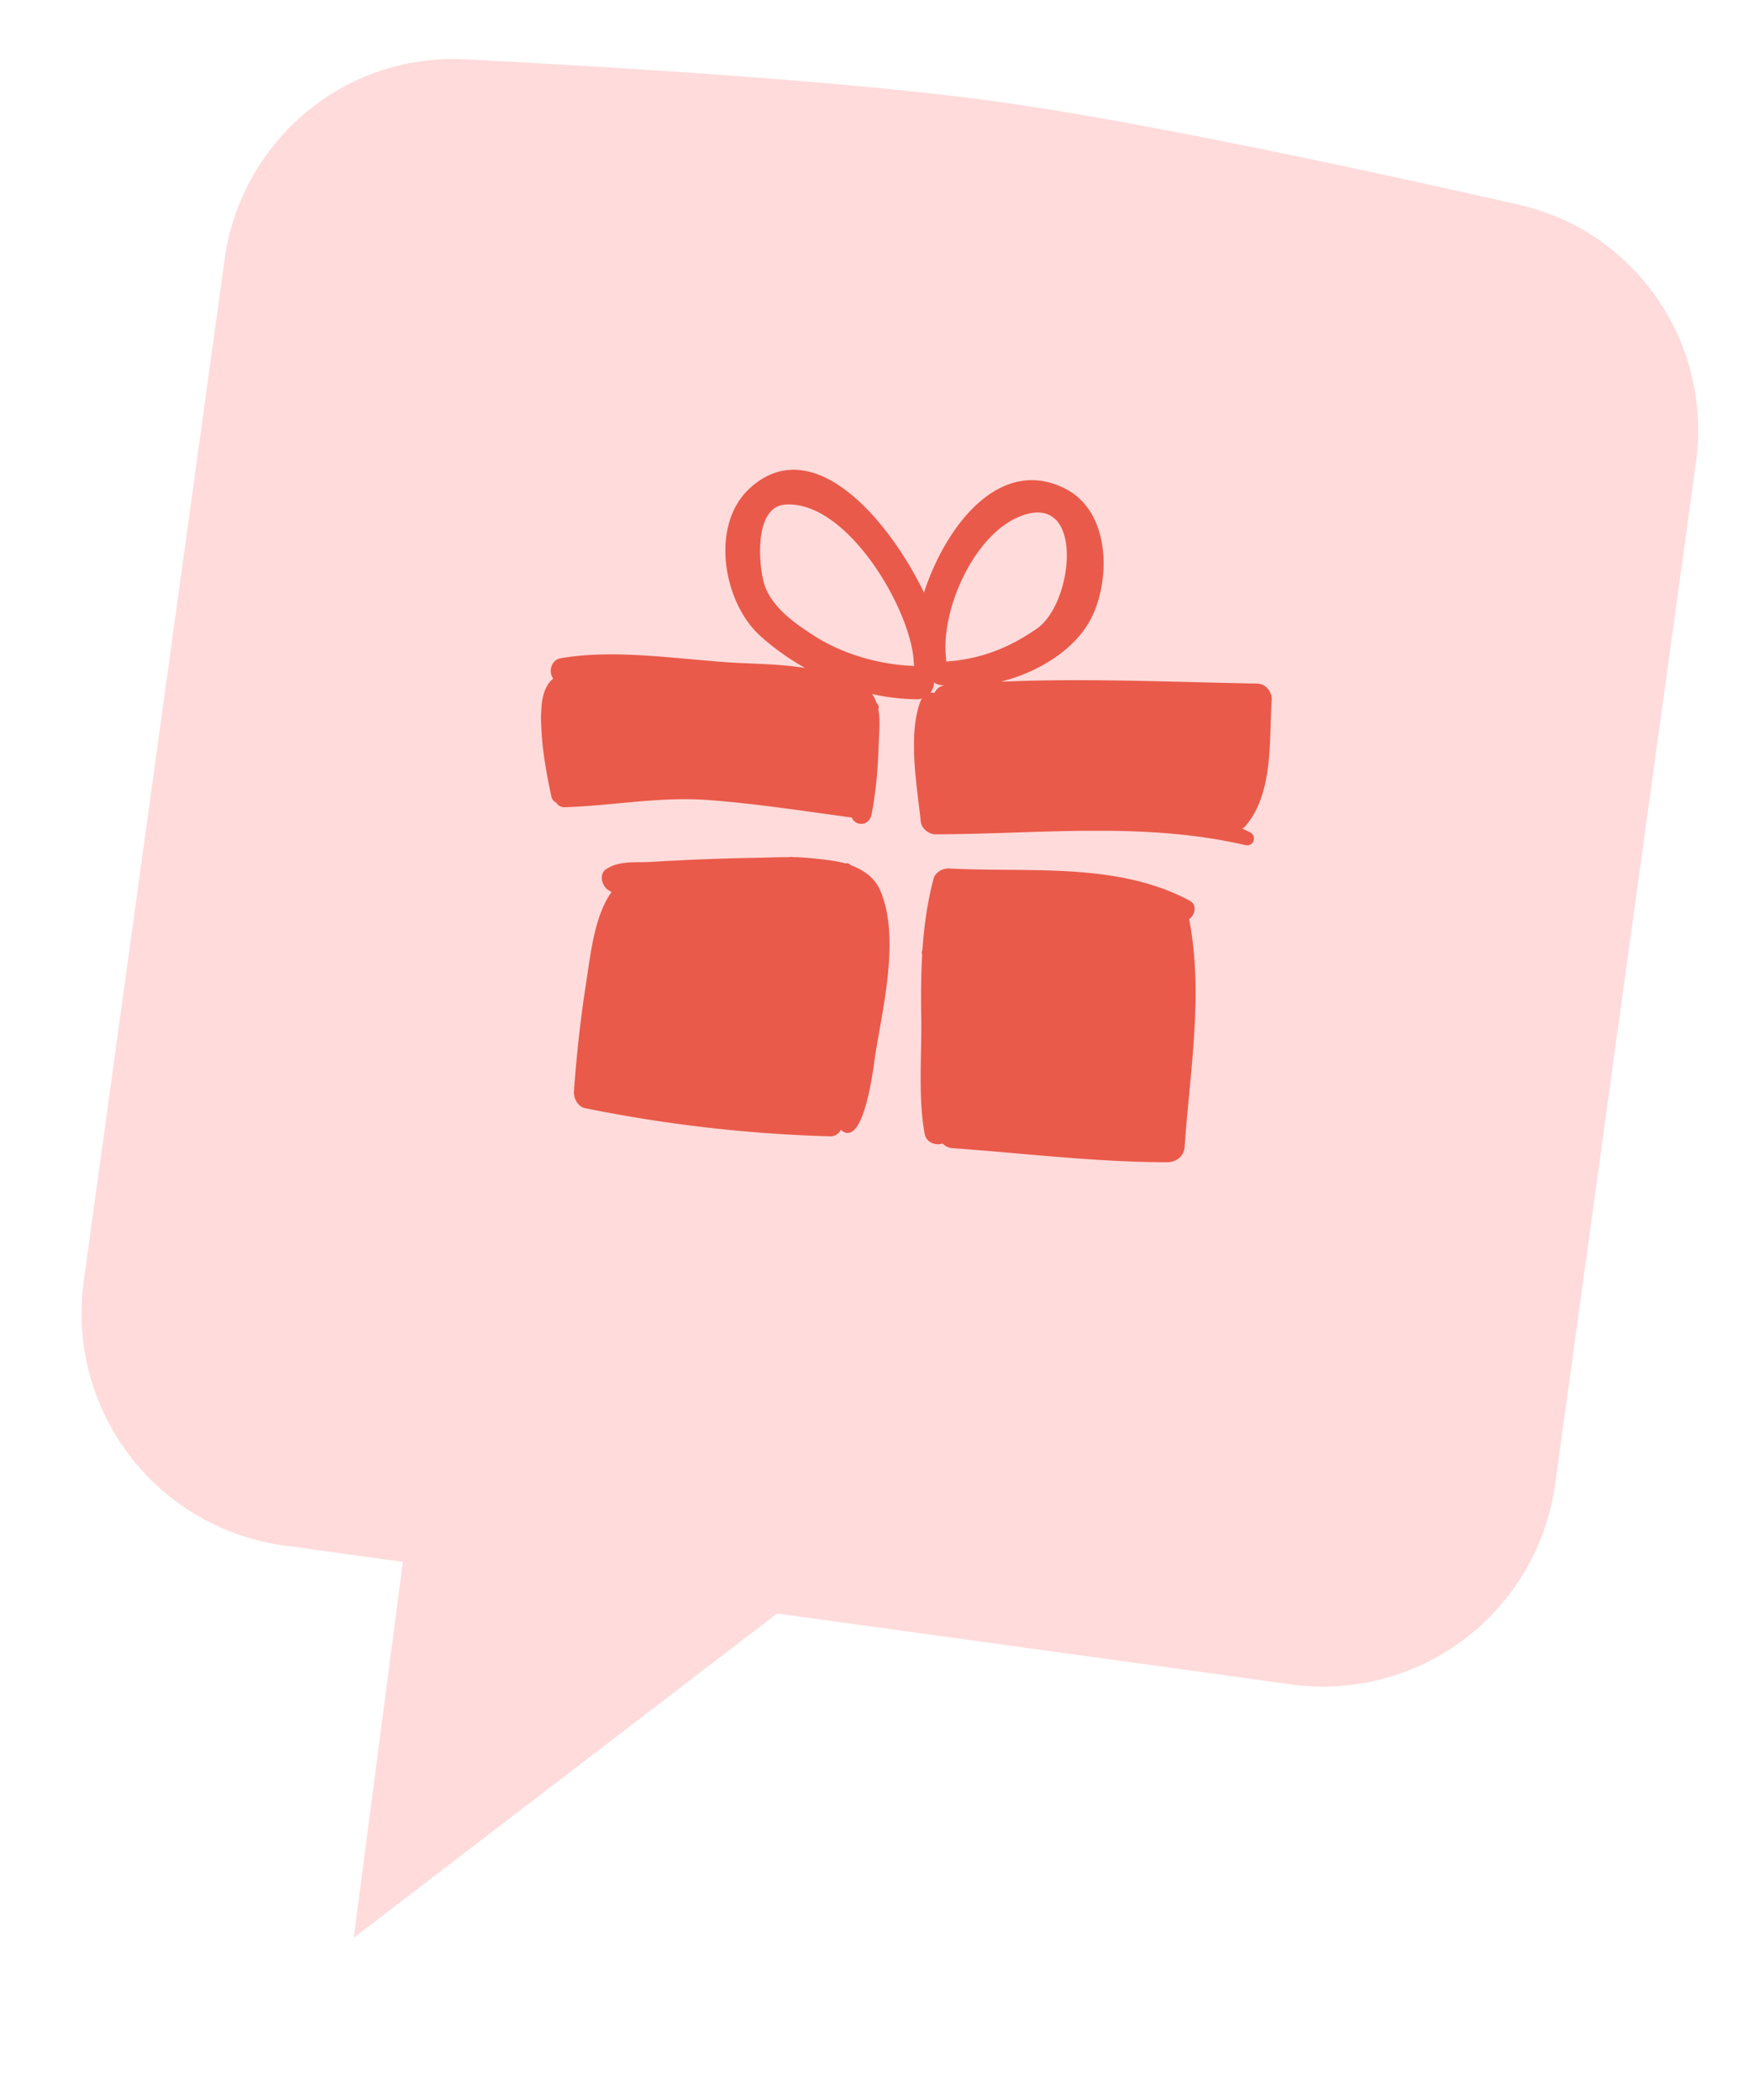 <svg width="66" height="79" viewBox="0 0 66 79" fill="none" xmlns="http://www.w3.org/2000/svg"><path fill-rule="evenodd" clip-rule="evenodd" d="M17.49 2.232C12.972 2 9.067 5.287 8.45 9.768l-5.3 38.425a8.815 8.815 0 007.529 9.938l4.48.617-1.848 14.138 15.93-12.196.389.053 18.95 2.613a8.816 8.816 0 009.938-7.53l2.59-18.79L63.816 17.4c.618-4.481-2.252-8.701-6.664-9.7-6.074-1.376-14.36-3.152-19.673-3.884-5.312-.733-13.77-1.265-19.99-1.585z" fill="#FFDBDB"/><g clip-path="url(#clip0)"><g clip-path="url(#clip1)" fill="#E95A4A"><path d="M20.816 25.527c-.188-.258-.081-.705.282-.768 2.003-.35 4.374.027 6.396.16.764.05 1.82.048 2.801.206a9.491 9.491 0 01-1.693-1.211c-1.394-1.262-1.907-4.188-.364-5.572 2.332-2.091 5.149 1.105 6.53 3.946.833-2.548 2.876-5.152 5.319-3.905 1.71.873 1.707 3.442.971 4.876-.607 1.183-1.983 2.025-3.402 2.383 3.215-.14 6.432.013 9.653.07.316.006.563.313.543.618-.102 1.535.075 3.527-1.008 4.764a.354.354 0 01-.096.077c.09.041.182.08.272.125.297.147.16.565-.17.49-1.828-.424-3.669-.536-5.516-.538a.243.243 0 01-.083 0c-2.016 0-4.038.13-6.06.134-.242 0-.517-.224-.543-.47-.14-1.35-.496-3.252-.01-4.544.014-.037.035-.062.054-.092a.664.664 0 01-.19.027 8.174 8.174 0 01-1.686-.198c.077.11.13.226.171.347.066.052.1.137.06.216.086.429.03.899.016 1.343-.026.881-.1 1.759-.268 2.624-.085.44-.599.46-.746.115-1.789-.24-3.561-.518-5.363-.655-1.854-.141-3.589.206-5.414.267a.366.366 0 01-.343-.172.33.33 0 01-.182-.23c-.179-.839-.332-1.668-.375-2.525-.03-.58-.064-1.505.444-1.908zm18.213-1.892c1.368-.96 1.805-5.144-.61-4.227-1.787.679-3.045 3.59-2.818 5.366h-.006c.005.037.009.073.011.109 1.268-.086 2.37-.508 3.423-1.248zm-3.865 2.429a.465.465 0 01.367-.28c-.06-.008-.123-.014-.182-.025a.503.503 0 01-.203-.09.705.705 0 01-.137.389.498.498 0 01.155.006zm-.762-1.015c-.001-.008-.005-.016-.006-.025a3.574 3.574 0 01-.023-.257c-.181-1.987-2.54-5.951-4.83-5.788-1.224.086-.988 2.465-.755 3.081.311.823 1.127 1.389 1.826 1.842 1.088.705 2.49 1.104 3.788 1.147zm.308 10.681c.062-.9.184-1.793.415-2.67.066-.251.346-.407.592-.393 2.99.16 6.317-.255 9.05 1.212.292.156.203.537-.022.694.547 2.816.025 5.738-.17 8.57-.023.35-.314.571-.648.572-2.702 0-5.382-.336-8.073-.527a.563.563 0 01-.384-.176c-.267.089-.617-.042-.675-.36-.257-1.395-.106-2.963-.13-4.38-.014-.788-.01-1.576.035-2.36a.23.23 0 01.01-.183zm-12.648 1.19c.168-1.07.305-2.462.95-3.368a1.004 1.004 0 01-.155-.096c-.218-.171-.323-.575-.049-.762.48-.327 1.105-.243 1.663-.273a91.736 91.736 0 013.927-.155c.345-.004.799-.025 1.288-.025.016-.02.176 0 .176 0l.161.002s1.243.07 1.79.236a.16.16 0 01.188.06c.502.184.908.476 1.112.937.77 1.745.105 4.413-.177 6.196-.054.342-.412 3.596-1.3 2.824a.425.425 0 01-.415.245 53.76 53.76 0 01-9.215-1.061c-.26-.053-.426-.373-.409-.616a48.45 48.45 0 01.465-4.144z"/></g></g><defs><clipPath id="clip0"><path transform="matrix(-1 0 0 1 48.45 15.872)" fill="#fff" d="M0 0h28.935v28.935H0z"/></clipPath><clipPath id="clip1"><path transform="scale(-1 1) rotate(-3.664 251.326 766.246)" fill="#fff" d="M0 0h27.448v27.448H0z"/></clipPath></defs></svg>